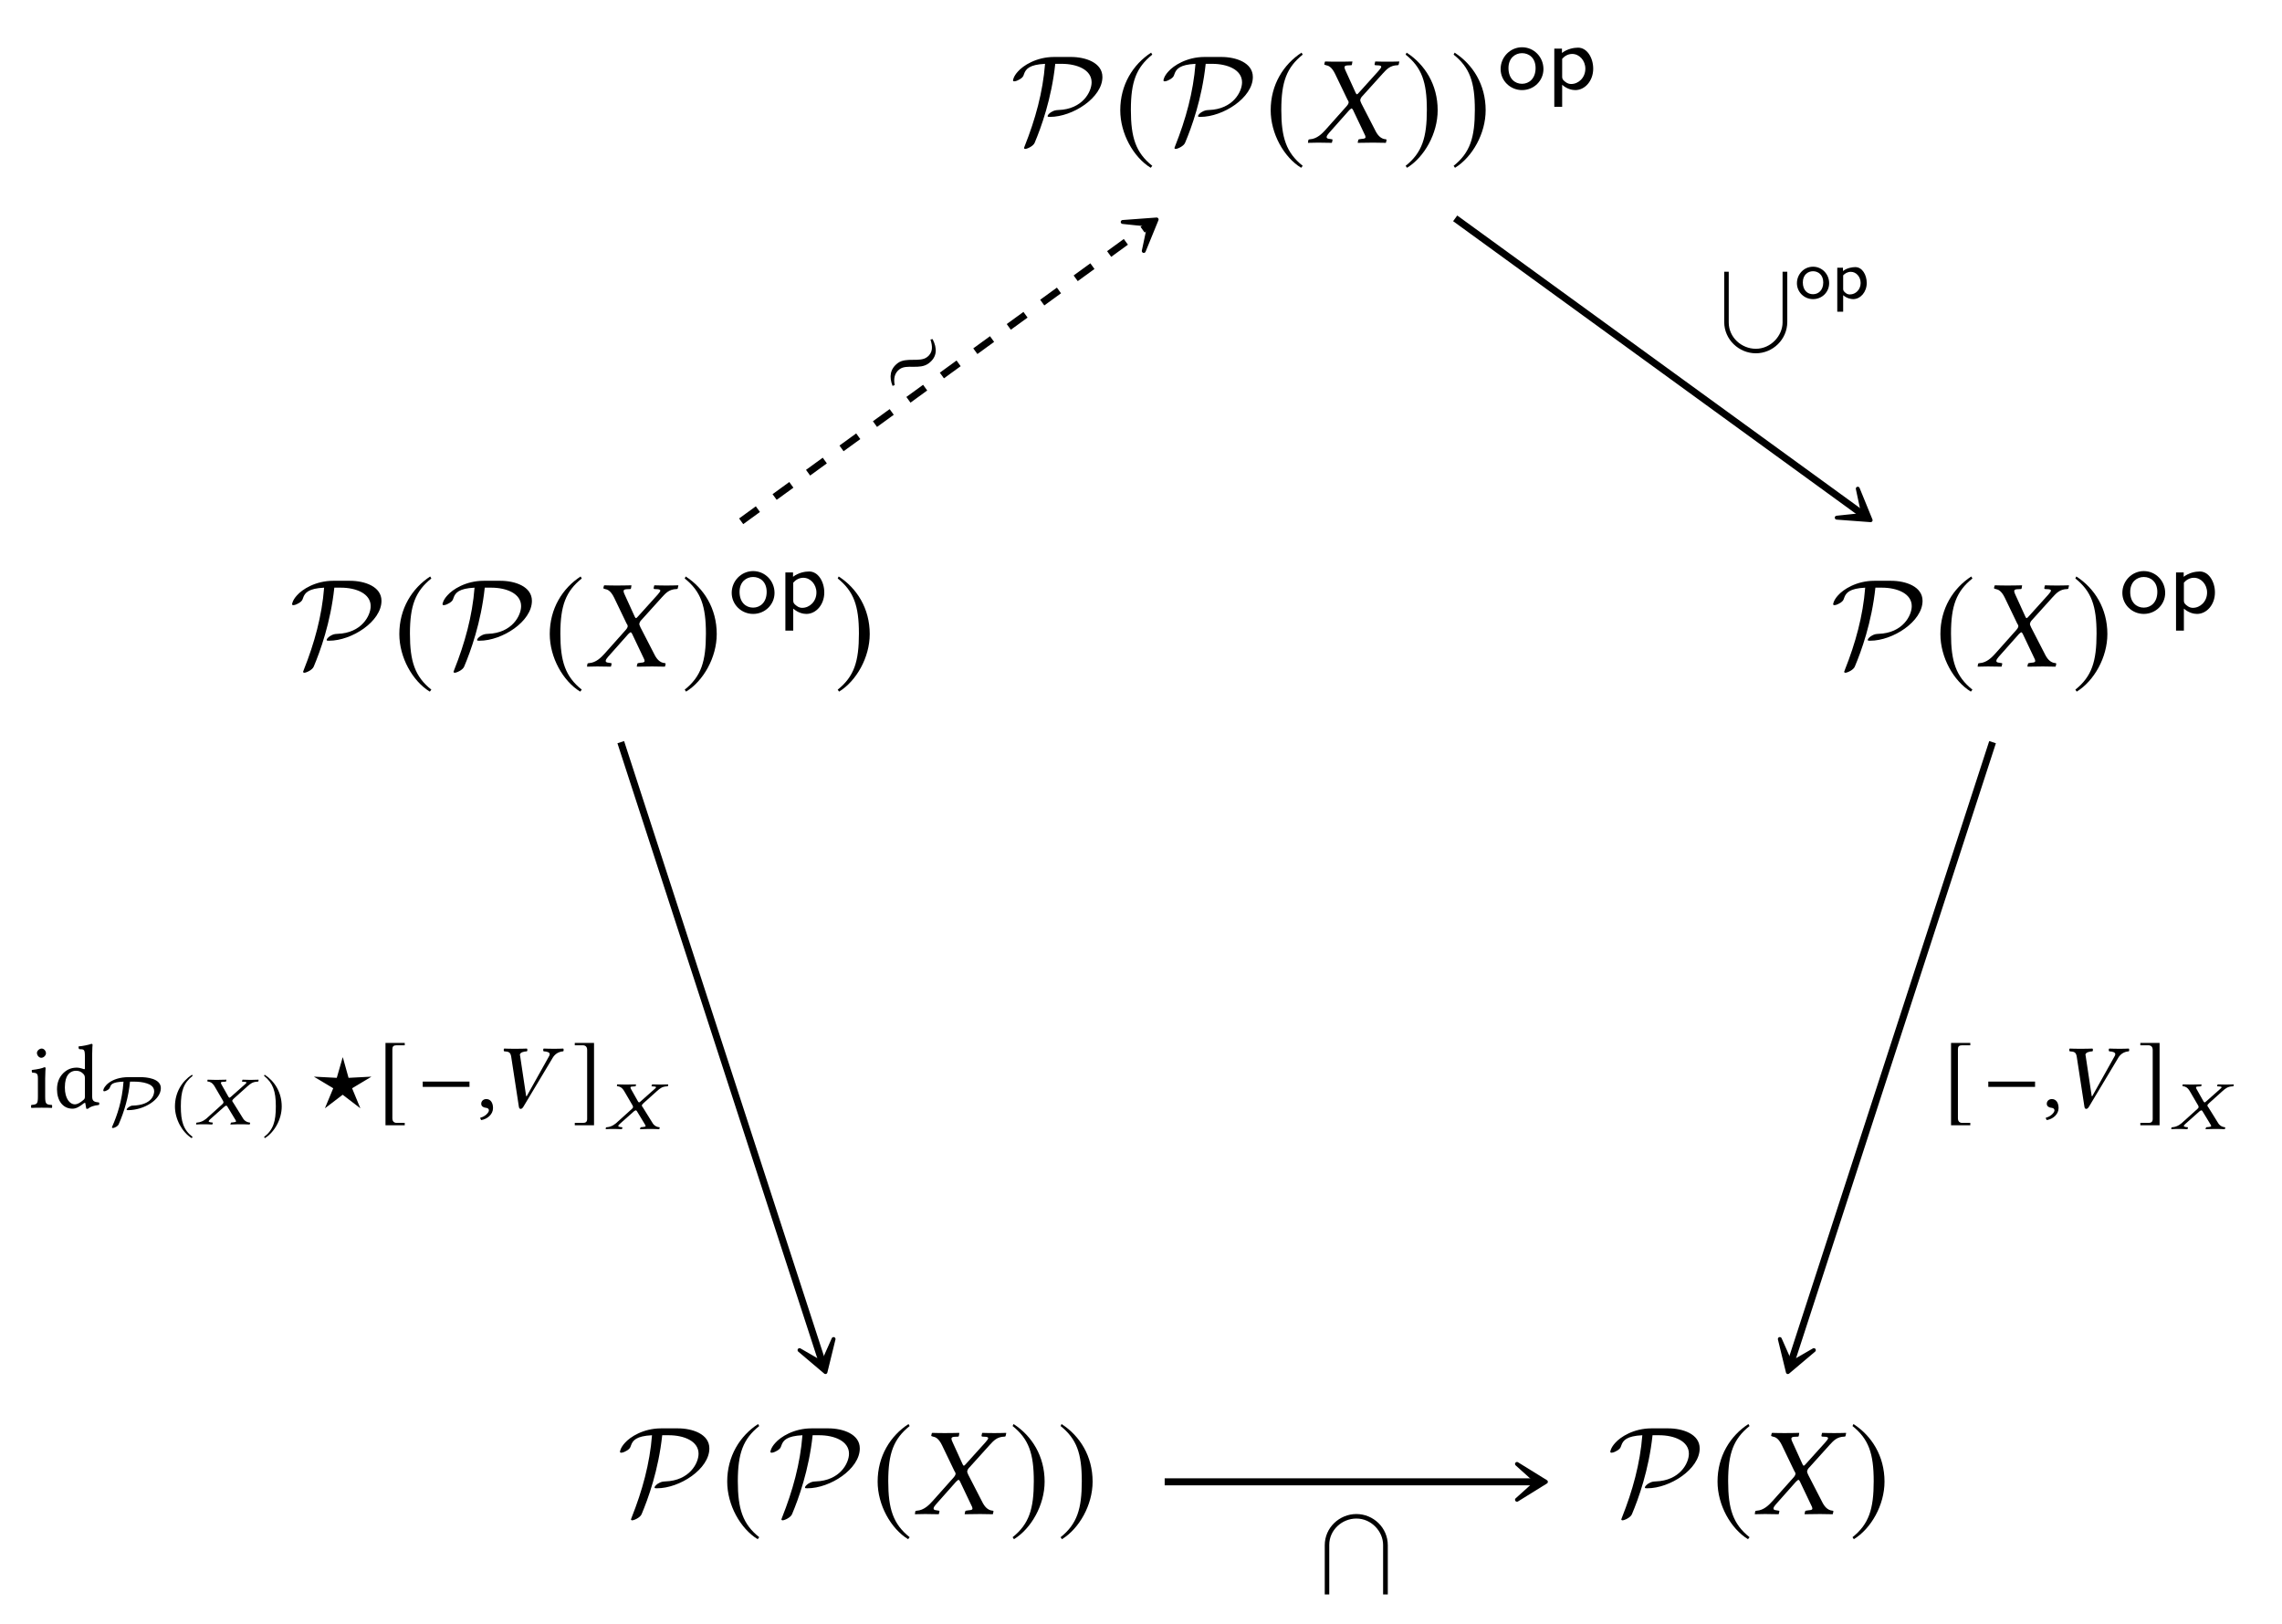 <?xml version="1.0" encoding="UTF-8"?>
<svg xmlns="http://www.w3.org/2000/svg" xmlns:xlink="http://www.w3.org/1999/xlink" width="181.475" height="129.118" viewBox="0 0 181.475 129.118">
<defs>
<g>
<g id="glyph-0-0">
<path d="M 3.469 -6.812 C 2.062 -6.812 1 -6.125 0.594 -5.656 C 0.234 -5.266 0.203 -4.969 0.203 -4.953 C 0.203 -4.891 0.25 -4.875 0.312 -4.875 C 0.469 -4.875 0.703 -5.016 0.781 -5.062 C 0.984 -5.203 1.016 -5.266 1.078 -5.453 C 1.219 -5.859 1.5 -6.203 2.75 -6.266 C 2.578 -4.016 1.969 -1.828 1.141 0.25 C 1.078 0.406 1.078 0.422 1.078 0.422 C 1.078 0.453 1.109 0.5 1.172 0.5 C 1.328 0.5 1.812 0.281 1.922 0.016 C 2.438 -1.203 3.266 -3.484 3.562 -6.266 L 4.078 -6.266 C 5.297 -6.266 6.453 -5.797 6.453 -4.797 C 6.453 -4.047 5.734 -2.656 3.812 -2.594 C 3.594 -2.578 3.484 -2.578 3.203 -2.406 C 3.031 -2.281 2.953 -2.172 2.953 -2.109 C 2.953 -2.047 3.016 -2.047 3.141 -2.047 C 4.953 -2.047 7.312 -3.578 7.312 -5.219 C 7.312 -6.359 5.969 -6.812 4.812 -6.812 Z M 3.469 -6.812 "/>
</g>
<g id="glyph-1-0">
<path d="M 2.938 -7.141 C 1.5 -6.203 0.484 -4.594 0.484 -2.562 C 0.484 -0.703 1.531 1.172 2.906 2.016 L 3.031 1.859 C 1.719 0.812 1.328 -0.391 1.328 -2.594 C 1.328 -4.812 1.75 -5.953 3.031 -6.984 Z M 2.938 -7.141 "/>
</g>
<g id="glyph-1-1">
<path d="M 0.375 -7.141 L 0.297 -6.984 C 1.578 -5.953 1.984 -4.812 1.984 -2.594 C 1.984 -0.391 1.609 0.812 0.297 1.859 L 0.406 2.016 C 1.781 1.172 2.844 -0.703 2.844 -2.562 C 2.844 -4.594 1.828 -6.203 0.375 -7.141 Z M 0.375 -7.141 "/>
</g>
<g id="glyph-2-0">
<path d="M 1.328 -6.234 C 1.328 -6.188 1.391 -6.188 1.469 -6.156 C 1.641 -6.125 1.906 -6.047 2.188 -5.469 L 3.172 -3.422 C 3.234 -3.344 3.266 -3.266 3.266 -3.188 C 3.266 -3.172 3.25 -3.156 3.25 -3.125 C 3.234 -3.078 3.188 -2.984 3.109 -2.906 L 1.438 -1.031 C 1.172 -0.734 0.75 -0.297 0.188 -0.266 C 0.125 -0.266 0.078 -0.25 0.062 -0.203 L 0.031 0 L 0.031 0.016 C 0.312 0.016 0.562 0 0.844 0 C 1.219 0 1.469 0.016 1.906 0.016 L 1.938 0 L 1.984 -0.203 C 1.984 -0.234 1.984 -0.266 1.938 -0.266 L 1.75 -0.297 C 1.578 -0.312 1.516 -0.359 1.516 -0.438 C 1.516 -0.531 1.594 -0.641 1.703 -0.766 L 3.312 -2.578 C 3.406 -2.656 3.469 -2.719 3.484 -2.719 C 3.531 -2.719 3.562 -2.688 3.609 -2.609 L 4.5 -0.734 C 4.578 -0.594 4.609 -0.5 4.609 -0.438 C 4.609 -0.344 4.531 -0.312 4.297 -0.297 L 4.094 -0.266 C 4.062 -0.266 4.031 -0.234 4.031 -0.203 L 3.984 0 L 4.016 0.016 C 4.469 0.016 5 0 5.219 0 C 5.438 0 5.828 0.016 6.219 0.016 L 6.234 0 L 6.281 -0.203 C 6.281 -0.234 6.266 -0.266 6.219 -0.266 C 5.797 -0.297 5.547 -0.625 5.359 -1.016 L 4.281 -3.109 C 4.234 -3.219 4.188 -3.312 4.188 -3.391 C 4.188 -3.406 4.203 -3.422 4.203 -3.438 C 4.219 -3.531 4.281 -3.625 4.391 -3.734 L 5.984 -5.5 C 6.312 -5.859 6.578 -6.141 7.156 -6.156 C 7.234 -6.156 7.25 -6.203 7.25 -6.234 L 7.297 -6.438 L 7.281 -6.453 C 6.891 -6.438 6.562 -6.438 6.344 -6.438 C 6.125 -6.438 5.781 -6.438 5.391 -6.453 L 5.375 -6.438 L 5.328 -6.234 C 5.328 -6.188 5.359 -6.156 5.391 -6.156 L 5.672 -6.141 C 5.797 -6.125 5.859 -6.094 5.859 -6.031 C 5.859 -5.969 5.766 -5.844 5.641 -5.703 L 4.062 -3.953 C 4 -3.875 3.953 -3.844 3.922 -3.844 C 3.891 -3.844 3.875 -3.875 3.828 -3.953 L 3.031 -5.703 C 2.969 -5.828 2.938 -5.922 2.938 -5.984 C 2.938 -6.078 2.984 -6.125 3.156 -6.141 L 3.484 -6.156 C 3.5 -6.156 3.531 -6.188 3.531 -6.234 L 3.562 -6.422 C 3.562 -6.422 3.562 -6.453 3.562 -6.453 C 3.109 -6.438 2.625 -6.438 2.391 -6.438 C 2.156 -6.438 1.781 -6.438 1.406 -6.453 L 1.375 -6.422 Z M 1.328 -6.234 "/>
</g>
<g id="glyph-3-0">
<path d="M 3.625 -1.594 C 3.625 -2.547 2.875 -3.328 1.922 -3.328 C 0.984 -3.328 0.219 -2.547 0.219 -1.594 C 0.219 -0.672 0.984 0.078 1.922 0.078 C 2.875 0.078 3.625 -0.672 3.625 -1.594 Z M 3 -1.672 C 3 -0.844 2.484 -0.422 1.922 -0.422 C 1.344 -0.422 0.844 -0.844 0.844 -1.672 C 0.844 -2.484 1.391 -2.859 1.922 -2.859 C 2.469 -2.859 3 -2.484 3 -1.672 Z M 3 -1.672 "/>
</g>
<g id="glyph-3-1">
<path d="M 3.719 -1.625 C 3.719 -2.484 3.234 -3.297 2.516 -3.297 C 2.188 -3.297 1.656 -3.203 1.234 -2.875 L 1.234 -3.219 L 0.625 -3.219 L 0.625 1.406 L 1.25 1.406 L 1.25 -0.344 C 1.641 0 2.047 0.078 2.297 0.078 C 3.062 0.078 3.719 -0.656 3.719 -1.625 Z M 3.094 -1.625 C 3.094 -0.906 2.547 -0.406 1.969 -0.406 C 1.875 -0.406 1.688 -0.422 1.5 -0.578 C 1.281 -0.734 1.25 -0.844 1.25 -0.984 L 1.25 -2.406 C 1.422 -2.609 1.703 -2.797 2.047 -2.797 C 2.625 -2.797 3.094 -2.266 3.094 -1.625 Z M 3.094 -1.625 "/>
</g>
<g id="glyph-4-0">
<path d="M 2.516 -5.516 L 2.344 -5.484 C 2.516 -4.953 2.562 -4.438 2.062 -4.078 C 1.5 -3.656 0.422 -4.094 -0.234 -3.625 C -0.875 -3.156 -0.953 -2.516 -0.672 -1.797 L -0.5 -1.859 C -0.594 -2.359 -0.531 -2.812 -0.109 -3.125 C 0.469 -3.547 1.469 -3.062 2.188 -3.578 C 2.891 -4.094 2.891 -4.781 2.516 -5.516 Z M 2.516 -5.516 "/>
</g>
<g id="glyph-5-0">
<path d="M 5.609 3.984 L 5.609 0 L 5.234 0 L 5.234 4.031 C 5.234 5.078 4.312 6.125 3.109 6.125 C 1.969 6.125 0.953 5.219 0.953 4.031 L 0.953 0 L 0.594 0 L 0.594 4 C 0.594 5.391 1.766 6.484 3.109 6.484 C 4.453 6.484 5.609 5.391 5.609 3.984 Z M 5.609 3.984 "/>
</g>
<g id="glyph-5-1">
<path d="M 5.609 6.391 L 5.609 2.484 C 5.609 1.078 4.453 0 3.109 0 C 1.766 0 0.594 1.078 0.594 2.484 L 0.594 6.391 L 0.953 6.391 L 0.953 2.453 C 0.953 1.266 1.969 0.359 3.109 0.359 C 4.312 0.359 5.234 1.391 5.234 2.453 L 5.234 6.391 Z M 5.609 6.391 "/>
</g>
<g id="glyph-6-0">
<path d="M 2.734 -1.203 C 2.734 -1.922 2.172 -2.516 1.453 -2.516 C 0.734 -2.516 0.172 -1.922 0.172 -1.203 C 0.172 -0.5 0.75 0.062 1.453 0.062 C 2.172 0.062 2.734 -0.5 2.734 -1.203 Z M 2.266 -1.266 C 2.266 -0.641 1.875 -0.328 1.453 -0.328 C 1.016 -0.328 0.641 -0.641 0.641 -1.266 C 0.641 -1.875 1.047 -2.156 1.453 -2.156 C 1.859 -2.156 2.266 -1.875 2.266 -1.266 Z M 2.266 -1.266 "/>
</g>
<g id="glyph-6-1">
<path d="M 2.812 -1.219 C 2.812 -1.875 2.453 -2.484 1.906 -2.484 C 1.656 -2.484 1.25 -2.422 0.922 -2.172 L 0.922 -2.438 L 0.469 -2.438 L 0.469 1.062 L 0.938 1.062 L 0.938 -0.25 C 1.234 0 1.547 0.062 1.734 0.062 C 2.312 0.062 2.812 -0.5 2.812 -1.219 Z M 2.328 -1.219 C 2.328 -0.688 1.922 -0.312 1.484 -0.312 C 1.406 -0.312 1.266 -0.312 1.125 -0.438 C 0.969 -0.562 0.938 -0.641 0.938 -0.75 L 0.938 -1.828 C 1.062 -1.969 1.281 -2.109 1.547 -2.109 C 1.984 -2.109 2.328 -1.703 2.328 -1.219 Z M 2.328 -1.219 "/>
</g>
<g id="glyph-7-0">
<path d="M 2.172 1.219 L 1.547 1.219 C 1.312 1.219 1.188 1.094 1.188 0.844 L 1.188 -4.641 C 1.188 -4.859 1.281 -4.953 1.516 -4.953 L 2.172 -4.953 L 2.172 -5.141 L 0.641 -5.141 L 0.641 1.406 L 2.172 1.406 Z M 2.172 1.219 "/>
</g>
<g id="glyph-7-1">
<path d="M 4.172 -1.656 L 4.172 -2.078 L 0.453 -2.078 L 0.453 -1.656 Z M 4.172 -1.656 "/>
</g>
<g id="glyph-7-2">
<path d="M 0.25 1.219 L 0.25 1.406 L 1.781 1.406 L 1.781 -5.141 L 0.25 -5.141 L 0.25 -4.953 L 0.875 -4.953 C 1.109 -4.953 1.234 -4.828 1.234 -4.578 L 1.234 0.906 C 1.234 1.125 1.125 1.219 0.906 1.219 Z M 0.25 1.219 "/>
</g>
<g id="glyph-8-0">
<path d="M 0.812 -0.688 C 0.562 -0.688 0.406 -0.516 0.406 -0.312 C 0.406 -0.094 0.609 -0.016 0.734 0 C 0.891 0.016 1.016 0.062 1.016 0.219 C 1.016 0.375 0.734 0.703 0.328 0.797 C 0.328 0.859 0.359 0.938 0.406 0.984 C 0.891 0.906 1.344 0.531 1.344 0.031 C 1.344 -0.406 1.141 -0.688 0.812 -0.688 Z M 0.812 -0.688 "/>
</g>
<g id="glyph-8-1">
<path d="M 4.781 -4.016 C 4.938 -4.25 5.188 -4.453 5.594 -4.484 C 5.609 -4.516 5.625 -4.547 5.625 -4.594 C 5.625 -4.641 5.609 -4.672 5.594 -4.703 C 5.312 -4.688 5.078 -4.688 4.875 -4.688 C 4.672 -4.688 4.328 -4.688 4.031 -4.703 C 3.984 -4.656 3.984 -4.531 4.031 -4.484 C 4.312 -4.469 4.516 -4.406 4.516 -4.25 C 4.516 -4.188 4.484 -4.141 4.453 -4.078 L 2.688 -0.922 C 2.672 -0.906 2.672 -0.906 2.641 -0.922 L 2.156 -4.156 C 2.156 -4.172 2.141 -4.172 2.141 -4.188 C 2.141 -4.406 2.453 -4.469 2.703 -4.484 C 2.75 -4.531 2.75 -4.656 2.703 -4.703 C 2.438 -4.688 2.047 -4.688 1.734 -4.688 C 1.406 -4.688 1.203 -4.688 0.891 -4.703 C 0.859 -4.672 0.859 -4.641 0.859 -4.594 C 0.859 -4.547 0.859 -4.516 0.891 -4.484 C 1.219 -4.453 1.391 -4.453 1.453 -4.047 L 2.062 -0.078 C 2.078 0.031 2.125 0.094 2.203 0.094 C 2.281 0.094 2.359 0.031 2.422 -0.078 Z M 4.781 -4.016 "/>
</g>
<g id="glyph-9-0">
<path d="M 0.906 -3.422 C 0.906 -3.406 0.938 -3.406 1 -3.391 C 1.109 -3.375 1.297 -3.328 1.484 -3.016 L 2.141 -1.891 C 2.172 -1.844 2.188 -1.797 2.188 -1.75 C 2.188 -1.75 2.188 -1.734 2.188 -1.719 C 2.188 -1.688 2.141 -1.641 2.094 -1.594 L 0.969 -0.578 C 0.797 -0.406 0.5 -0.172 0.125 -0.141 C 0.094 -0.141 0.047 -0.141 0.031 -0.109 L 0.016 0 L 0.016 0.016 C 0.203 0 0.375 0 0.562 0 C 0.828 0 0.984 0 1.281 0.016 L 1.312 0 L 1.344 -0.109 C 1.344 -0.125 1.328 -0.141 1.312 -0.141 L 1.172 -0.156 C 1.062 -0.172 1.016 -0.203 1.016 -0.234 C 1.016 -0.297 1.078 -0.344 1.156 -0.422 L 2.281 -1.422 C 2.344 -1.453 2.391 -1.484 2.391 -1.484 C 2.422 -1.484 2.453 -1.469 2.484 -1.438 L 3.109 -0.406 C 3.156 -0.328 3.188 -0.281 3.188 -0.234 C 3.188 -0.188 3.125 -0.172 2.969 -0.156 L 2.812 -0.141 C 2.797 -0.141 2.781 -0.125 2.781 -0.109 L 2.734 0 L 2.766 0.016 C 3.078 0 3.422 0 3.578 0 C 3.734 0 4 0 4.266 0.016 L 4.281 0 L 4.312 -0.109 C 4.312 -0.125 4.297 -0.141 4.266 -0.141 C 3.984 -0.172 3.797 -0.344 3.688 -0.562 L 2.969 -1.719 C 2.922 -1.766 2.891 -1.828 2.891 -1.859 C 2.891 -1.875 2.891 -1.875 2.891 -1.891 C 2.906 -1.938 2.953 -1.984 3.031 -2.062 L 4.109 -3.031 C 4.328 -3.219 4.5 -3.375 4.891 -3.391 C 4.953 -3.391 4.969 -3.406 4.969 -3.422 L 4.984 -3.531 L 4.969 -3.547 C 4.719 -3.547 4.5 -3.531 4.344 -3.531 C 4.188 -3.531 3.969 -3.547 3.703 -3.547 L 3.703 -3.531 L 3.656 -3.422 C 3.656 -3.406 3.688 -3.391 3.703 -3.391 L 3.891 -3.375 C 3.984 -3.375 4.016 -3.344 4.016 -3.312 C 4.016 -3.281 3.953 -3.219 3.859 -3.141 L 2.766 -2.172 C 2.703 -2.141 2.688 -2.109 2.672 -2.109 C 2.656 -2.109 2.625 -2.141 2.594 -2.172 L 2.047 -3.141 C 2.016 -3.203 1.984 -3.25 1.984 -3.297 C 1.984 -3.344 2.031 -3.375 2.141 -3.375 L 2.359 -3.391 C 2.375 -3.391 2.406 -3.406 2.406 -3.422 L 2.422 -3.531 C 2.422 -3.531 2.422 -3.547 2.422 -3.547 C 2.109 -3.547 1.781 -3.531 1.625 -3.531 C 1.453 -3.531 1.203 -3.547 0.938 -3.547 L 0.922 -3.531 Z M 0.906 -3.422 "/>
</g>
<g id="glyph-10-0">
<path d="M 0.656 -4.359 C 0.656 -4.156 0.828 -3.969 1 -3.969 C 1.203 -3.969 1.375 -4.172 1.375 -4.328 C 1.375 -4.5 1.234 -4.703 1.031 -4.703 C 0.859 -4.703 0.656 -4.531 0.656 -4.359 Z M 1.312 -0.891 L 1.312 -2.328 C 1.312 -2.703 1.344 -3.156 1.344 -3.156 C 1.344 -3.188 1.312 -3.219 1.25 -3.219 C 1.047 -3.125 0.75 -3.062 0.25 -3 C 0.234 -2.953 0.25 -2.844 0.266 -2.797 C 0.672 -2.766 0.734 -2.719 0.734 -2.297 L 0.734 -0.891 C 0.734 -0.281 0.656 -0.266 0.219 -0.219 C 0.172 -0.188 0.172 -0.031 0.219 0.016 C 0.453 0 0.734 0 1.031 0 C 1.328 0 1.594 0 1.844 0.016 C 1.875 -0.031 1.875 -0.188 1.844 -0.219 C 1.391 -0.25 1.312 -0.281 1.312 -0.891 Z M 1.312 -0.891 "/>
</g>
<g id="glyph-10-1">
<path d="M 2.5 -0.906 C 2.5 -0.766 2.484 -0.703 2.391 -0.625 C 2.125 -0.391 1.891 -0.266 1.703 -0.266 C 1.312 -0.266 0.906 -0.703 0.906 -1.609 C 0.906 -2.125 1.016 -2.422 1.125 -2.578 C 1.344 -2.906 1.656 -2.938 1.797 -2.938 C 2.062 -2.938 2.234 -2.844 2.391 -2.672 C 2.484 -2.562 2.5 -2.5 2.5 -2.281 Z M 2.422 -0.359 C 2.469 -0.391 2.531 -0.406 2.531 -0.359 C 2.562 -0.172 2.609 0.078 2.609 0.078 C 2.672 0.094 2.703 0.094 2.75 0.078 C 2.906 -0.062 3.172 -0.172 3.609 -0.219 C 3.656 -0.266 3.656 -0.375 3.609 -0.422 C 3.141 -0.453 3.078 -0.594 3.078 -0.938 L 3.078 -4.234 C 3.078 -4.703 3.109 -5 3.109 -5 C 3.109 -5.047 3.078 -5.078 3.016 -5.078 C 2.828 -5 2.281 -4.891 2 -4.875 C 1.984 -4.812 2 -4.703 2.047 -4.656 C 2.422 -4.641 2.5 -4.672 2.5 -4.062 L 2.5 -3.125 C 2.5 -3.078 2.484 -3.062 2.438 -3.062 C 2.406 -3.062 2.109 -3.188 1.875 -3.188 C 1.391 -3.188 1.078 -3.031 0.781 -2.75 C 0.469 -2.438 0.281 -2.016 0.281 -1.469 C 0.281 -0.578 0.734 0.078 1.516 0.078 C 1.797 0.078 2.078 -0.078 2.422 -0.359 Z M 2.422 -0.359 "/>
</g>
<g id="glyph-11-0">
<path d="M 2.312 -3.75 C 0.828 -3.75 0.281 -2.938 0.281 -2.688 C 0.281 -2.656 0.312 -2.625 0.344 -2.625 C 0.438 -2.625 0.562 -2.688 0.641 -2.734 C 0.766 -2.828 0.781 -2.859 0.828 -2.969 C 0.891 -3.156 0.984 -3.359 1.891 -3.391 C 1.781 -1.844 1.375 -0.703 1.016 0.125 C 0.969 0.219 0.969 0.219 0.969 0.234 C 0.969 0.266 1 0.297 1.031 0.297 C 1.234 0.281 1.453 0.125 1.5 0.016 C 1.969 -1.047 2.297 -2.219 2.406 -3.391 L 2.797 -3.391 C 3.031 -3.391 3.438 -3.359 3.75 -3.25 C 4 -3.172 4.328 -3 4.328 -2.625 C 4.328 -2.422 4.219 -1.516 2.578 -1.484 C 2.422 -1.469 2.141 -1.281 2.141 -1.172 C 2.141 -1.125 2.188 -1.125 2.25 -1.125 C 3.516 -1.125 4.859 -1.953 4.859 -2.875 C 4.859 -3.656 3.703 -3.75 3.234 -3.75 Z M 2.312 -3.75 "/>
</g>
<g id="glyph-12-0">
<path d="M 1.625 -3.938 C 0.828 -3.422 0.266 -2.531 0.266 -1.406 C 0.266 -0.391 0.844 0.641 1.594 1.109 L 1.672 1.016 C 0.938 0.453 0.734 -0.219 0.734 -1.422 C 0.734 -2.641 0.953 -3.281 1.672 -3.844 Z M 1.625 -3.938 "/>
</g>
<g id="glyph-12-1">
<path d="M 0.203 -3.938 L 0.156 -3.844 C 0.859 -3.281 1.094 -2.641 1.094 -1.422 C 1.094 -0.219 0.891 0.453 0.156 1.016 L 0.219 1.109 C 0.984 0.641 1.562 -0.391 1.562 -1.406 C 1.562 -2.531 1 -3.422 0.203 -3.938 Z M 0.203 -3.938 "/>
</g>
<g id="glyph-13-0">
<path d="M 4.875 -2.453 L 4.875 -2.469 L 3.078 -2.375 L 2.625 -4 L 2.609 -4 L 2.141 -2.375 L 0.344 -2.469 L 0.344 -2.453 L 1.859 -1.547 L 1.203 0.031 L 1.219 0.031 L 2.609 -1.031 L 4.016 0.047 L 3.359 -1.547 Z M 4.875 -2.453 "/>
</g>
</g>
</defs>
<g fill="rgb(0%, 0%, 0%)" fill-opacity="1">
<use xlink:href="#glyph-0-0" x="80.357" y="11.342"/>
</g>
<g fill="rgb(0%, 0%, 0%)" fill-opacity="1">
<use xlink:href="#glyph-1-0" x="88.604" y="11.327"/>
</g>
<g fill="rgb(0%, 0%, 0%)" fill-opacity="1">
<use xlink:href="#glyph-0-0" x="92.32" y="11.342"/>
</g>
<g fill="rgb(0%, 0%, 0%)" fill-opacity="1">
<use xlink:href="#glyph-1-0" x="100.567" y="11.327"/>
</g>
<g fill="rgb(0%, 0%, 0%)" fill-opacity="1">
<use xlink:href="#glyph-2-0" x="103.984" y="11.342"/>
</g>
<g fill="rgb(0%, 0%, 0%)" fill-opacity="1">
<use xlink:href="#glyph-1-1" x="111.486" y="11.327"/>
</g>
<g fill="rgb(0%, 0%, 0%)" fill-opacity="1">
<use xlink:href="#glyph-1-1" x="115.302" y="11.327"/>
</g>
<g fill="rgb(0%, 0%, 0%)" fill-opacity="1">
<use xlink:href="#glyph-3-0" x="119.117" y="7.086"/>
<use xlink:href="#glyph-3-1" x="122.98" y="7.086"/>
</g>
<g fill="rgb(0%, 0%, 0%)" fill-opacity="1">
<use xlink:href="#glyph-0-0" x="23.025" y="52.996"/>
</g>
<g fill="rgb(0%, 0%, 0%)" fill-opacity="1">
<use xlink:href="#glyph-1-0" x="31.272" y="52.981"/>
</g>
<g fill="rgb(0%, 0%, 0%)" fill-opacity="1">
<use xlink:href="#glyph-0-0" x="34.988" y="52.996"/>
</g>
<g fill="rgb(0%, 0%, 0%)" fill-opacity="1">
<use xlink:href="#glyph-1-0" x="43.235" y="52.981"/>
</g>
<g fill="rgb(0%, 0%, 0%)" fill-opacity="1">
<use xlink:href="#glyph-2-0" x="46.652" y="52.996"/>
</g>
<g fill="rgb(0%, 0%, 0%)" fill-opacity="1">
<use xlink:href="#glyph-1-1" x="54.154" y="52.981"/>
</g>
<g fill="rgb(0%, 0%, 0%)" fill-opacity="1">
<use xlink:href="#glyph-3-0" x="57.969" y="48.74"/>
<use xlink:href="#glyph-3-1" x="61.832" y="48.74"/>
</g>
<g fill="rgb(0%, 0%, 0%)" fill-opacity="1">
<use xlink:href="#glyph-1-1" x="66.321" y="52.981"/>
</g>
<g fill="rgb(0%, 0%, 0%)" fill-opacity="1">
<use xlink:href="#glyph-0-0" x="145.578" y="52.996"/>
</g>
<g fill="rgb(0%, 0%, 0%)" fill-opacity="1">
<use xlink:href="#glyph-1-0" x="153.825" y="52.981"/>
</g>
<g fill="rgb(0%, 0%, 0%)" fill-opacity="1">
<use xlink:href="#glyph-2-0" x="157.242" y="52.996"/>
</g>
<g fill="rgb(0%, 0%, 0%)" fill-opacity="1">
<use xlink:href="#glyph-1-1" x="164.744" y="52.981"/>
</g>
<g fill="rgb(0%, 0%, 0%)" fill-opacity="1">
<use xlink:href="#glyph-3-0" x="168.56" y="48.74"/>
<use xlink:href="#glyph-3-1" x="172.423" y="48.74"/>
</g>
<g fill="rgb(0%, 0%, 0%)" fill-opacity="1">
<use xlink:href="#glyph-0-0" x="49.1" y="120.393"/>
</g>
<g fill="rgb(0%, 0%, 0%)" fill-opacity="1">
<use xlink:href="#glyph-1-0" x="57.347" y="120.378"/>
</g>
<g fill="rgb(0%, 0%, 0%)" fill-opacity="1">
<use xlink:href="#glyph-0-0" x="61.063" y="120.393"/>
</g>
<g fill="rgb(0%, 0%, 0%)" fill-opacity="1">
<use xlink:href="#glyph-1-0" x="69.31" y="120.378"/>
</g>
<g fill="rgb(0%, 0%, 0%)" fill-opacity="1">
<use xlink:href="#glyph-2-0" x="72.727" y="120.393"/>
</g>
<g fill="rgb(0%, 0%, 0%)" fill-opacity="1">
<use xlink:href="#glyph-1-1" x="80.229" y="120.378"/>
</g>
<g fill="rgb(0%, 0%, 0%)" fill-opacity="1">
<use xlink:href="#glyph-1-1" x="84.045" y="120.378"/>
</g>
<g fill="rgb(0%, 0%, 0%)" fill-opacity="1">
<use xlink:href="#glyph-0-0" x="127.855" y="120.393"/>
</g>
<g fill="rgb(0%, 0%, 0%)" fill-opacity="1">
<use xlink:href="#glyph-1-0" x="136.102" y="120.378"/>
</g>
<g fill="rgb(0%, 0%, 0%)" fill-opacity="1">
<use xlink:href="#glyph-2-0" x="139.519" y="120.393"/>
</g>
<g fill="rgb(0%, 0%, 0%)" fill-opacity="1">
<use xlink:href="#glyph-1-1" x="147.021" y="120.378"/>
</g>
<path fill="none" stroke-width="0.558" stroke-linecap="butt" stroke-linejoin="miter" stroke="rgb(0%, 0%, 0%)" stroke-opacity="1" stroke-dasharray="1.644 1.644" stroke-miterlimit="10" d="M -41.027 21.654 L -8.632 45.185 " transform="matrix(1, 0, 0, -1, 99.968, 63.107)"/>
<path fill-rule="nonzero" fill="rgb(0%, 0%, 0%)" fill-opacity="1" stroke-width="0.311" stroke-linecap="butt" stroke-linejoin="round" stroke="rgb(0%, 0%, 0%)" stroke-opacity="1" stroke-miterlimit="10" d="M 3.69 -0.001 L 1.389 1.425 L 2.971 0 L 1.39 -1.425 Z M 3.69 -0.001 " transform="matrix(0.809, -0.588, -0.588, -0.809, 88.995, 19.621)"/>
<g fill="rgb(0%, 0%, 0%)" fill-opacity="1">
<use xlink:href="#glyph-4-0" x="71.65" y="32.482"/>
</g>
<path fill="none" stroke-width="0.558" stroke-linecap="butt" stroke-linejoin="miter" stroke="rgb(0%, 0%, 0%)" stroke-opacity="1" stroke-miterlimit="10" d="M 15.755 45.744 L 48.153 22.212 " transform="matrix(1, 0, 0, -1, 99.968, 63.107)"/>
<path fill-rule="nonzero" fill="rgb(0%, 0%, 0%)" fill-opacity="1" stroke-width="0.311" stroke-linecap="butt" stroke-linejoin="round" stroke="rgb(0%, 0%, 0%)" stroke-opacity="1" stroke-miterlimit="10" d="M 3.689 -0.001 L 1.389 1.424 L 2.973 0.001 L 1.391 -1.424 Z M 3.689 -0.001 " transform="matrix(0.809, 0.588, 0.588, -0.809, 145.778, 39.195)"/>
<g fill="rgb(0%, 0%, 0%)" fill-opacity="1">
<use xlink:href="#glyph-5-0" x="136.524" y="21.609"/>
</g>
<g fill="rgb(0%, 0%, 0%)" fill-opacity="1">
<use xlink:href="#glyph-6-0" x="142.728" y="23.724"/>
<use xlink:href="#glyph-6-1" x="145.639" y="23.724"/>
</g>
<path fill="none" stroke-width="0.558" stroke-linecap="butt" stroke-linejoin="miter" stroke="rgb(0%, 0%, 0%)" stroke-opacity="1" stroke-miterlimit="10" d="M 58.489 4.091 L 42.458 -45.241 " transform="matrix(1, 0, 0, -1, 99.968, 63.107)"/>
<path fill-rule="nonzero" fill="rgb(0%, 0%, 0%)" fill-opacity="1" stroke-width="0.311" stroke-linecap="butt" stroke-linejoin="round" stroke="rgb(0%, 0%, 0%)" stroke-opacity="1" stroke-miterlimit="10" d="M 3.691 -0 L 1.391 1.426 L 2.972 0 L 1.388 -1.422 Z M 3.691 -0 " transform="matrix(-0.309, 0.951, 0.951, 0.309, 143.32, 105.596)"/>
<g fill="rgb(0%, 0%, 0%)" fill-opacity="1">
<use xlink:href="#glyph-7-0" x="154.515" y="88.072"/>
</g>
<g fill="rgb(0%, 0%, 0%)" fill-opacity="1">
<use xlink:href="#glyph-7-1" x="157.665" y="88.083"/>
</g>
<g fill="rgb(0%, 0%, 0%)" fill-opacity="1">
<use xlink:href="#glyph-8-0" x="162.363" y="88.083"/>
</g>
<g fill="rgb(0%, 0%, 0%)" fill-opacity="1">
<use xlink:href="#glyph-8-1" x="163.701" y="88.083"/>
</g>
<g fill="rgb(0%, 0%, 0%)" fill-opacity="1">
<use xlink:href="#glyph-7-2" x="169.959" y="88.072"/>
</g>
<g fill="rgb(0%, 0%, 0%)" fill-opacity="1">
<use xlink:href="#glyph-9-0" x="172.653" y="89.775"/>
</g>
<path fill="none" stroke-width="0.558" stroke-linecap="butt" stroke-linejoin="miter" stroke="rgb(0%, 0%, 0%)" stroke-opacity="1" stroke-miterlimit="10" d="M -50.601 4.091 L -34.57 -45.241 " transform="matrix(1, 0, 0, -1, 99.968, 63.107)"/>
<path fill-rule="nonzero" fill="rgb(0%, 0%, 0%)" fill-opacity="1" stroke-width="0.311" stroke-linecap="butt" stroke-linejoin="round" stroke="rgb(0%, 0%, 0%)" stroke-opacity="1" stroke-miterlimit="10" d="M 3.69 -0.001 L 1.389 1.424 L 2.971 -0.002 L 1.392 -1.423 Z M 3.69 -0.001 " transform="matrix(0.309, 0.951, 0.951, -0.309, 64.505, 105.596)"/>
<g fill="rgb(0%, 0%, 0%)" fill-opacity="1">
<use xlink:href="#glyph-10-0" x="2.281" y="88.083"/>
<use xlink:href="#glyph-10-1" x="4.252" y="88.083"/>
</g>
<g fill="rgb(0%, 0%, 0%)" fill-opacity="1">
<use xlink:href="#glyph-11-0" x="7.932" y="89.402"/>
</g>
<g fill="rgb(0%, 0%, 0%)" fill-opacity="1">
<use xlink:href="#glyph-12-0" x="13.647" y="89.394"/>
</g>
<g fill="rgb(0%, 0%, 0%)" fill-opacity="1">
<use xlink:href="#glyph-9-0" x="15.581" y="89.402"/>
</g>
<g fill="rgb(0%, 0%, 0%)" fill-opacity="1">
<use xlink:href="#glyph-12-1" x="20.842" y="89.394"/>
</g>
<g fill="rgb(0%, 0%, 0%)" fill-opacity="1">
<use xlink:href="#glyph-13-0" x="24.641" y="88.083"/>
</g>
<g fill="rgb(0%, 0%, 0%)" fill-opacity="1">
<use xlink:href="#glyph-7-0" x="30.015" y="88.072"/>
</g>
<g fill="rgb(0%, 0%, 0%)" fill-opacity="1">
<use xlink:href="#glyph-7-1" x="33.164" y="88.083"/>
</g>
<g fill="rgb(0%, 0%, 0%)" fill-opacity="1">
<use xlink:href="#glyph-8-0" x="37.863" y="88.083"/>
</g>
<g fill="rgb(0%, 0%, 0%)" fill-opacity="1">
<use xlink:href="#glyph-8-1" x="39.201" y="88.083"/>
</g>
<g fill="rgb(0%, 0%, 0%)" fill-opacity="1">
<use xlink:href="#glyph-7-2" x="45.459" y="88.072"/>
</g>
<g fill="rgb(0%, 0%, 0%)" fill-opacity="1">
<use xlink:href="#glyph-9-0" x="48.153" y="89.775"/>
</g>
<path fill="none" stroke-width="0.558" stroke-linecap="butt" stroke-linejoin="miter" stroke="rgb(0%, 0%, 0%)" stroke-opacity="1" stroke-miterlimit="10" d="M -7.347 -54.725 L 22.177 -54.725 " transform="matrix(1, 0, 0, -1, 99.968, 63.107)"/>
<path fill-rule="nonzero" fill="rgb(0%, 0%, 0%)" fill-opacity="1" stroke-width="0.311" stroke-linecap="butt" stroke-linejoin="round" stroke="rgb(0%, 0%, 0%)" stroke-opacity="1" stroke-miterlimit="10" d="M 3.689 0.001 L 1.389 1.423 L 2.971 0.001 L 1.389 -1.425 Z M 3.689 0.001 " transform="matrix(1, 0, 0, -1, 119.248, 117.833)"/>
<g fill="rgb(0%, 0%, 0%)" fill-opacity="1">
<use xlink:href="#glyph-5-1" x="104.756" y="120.393"/>
</g>
</svg>
